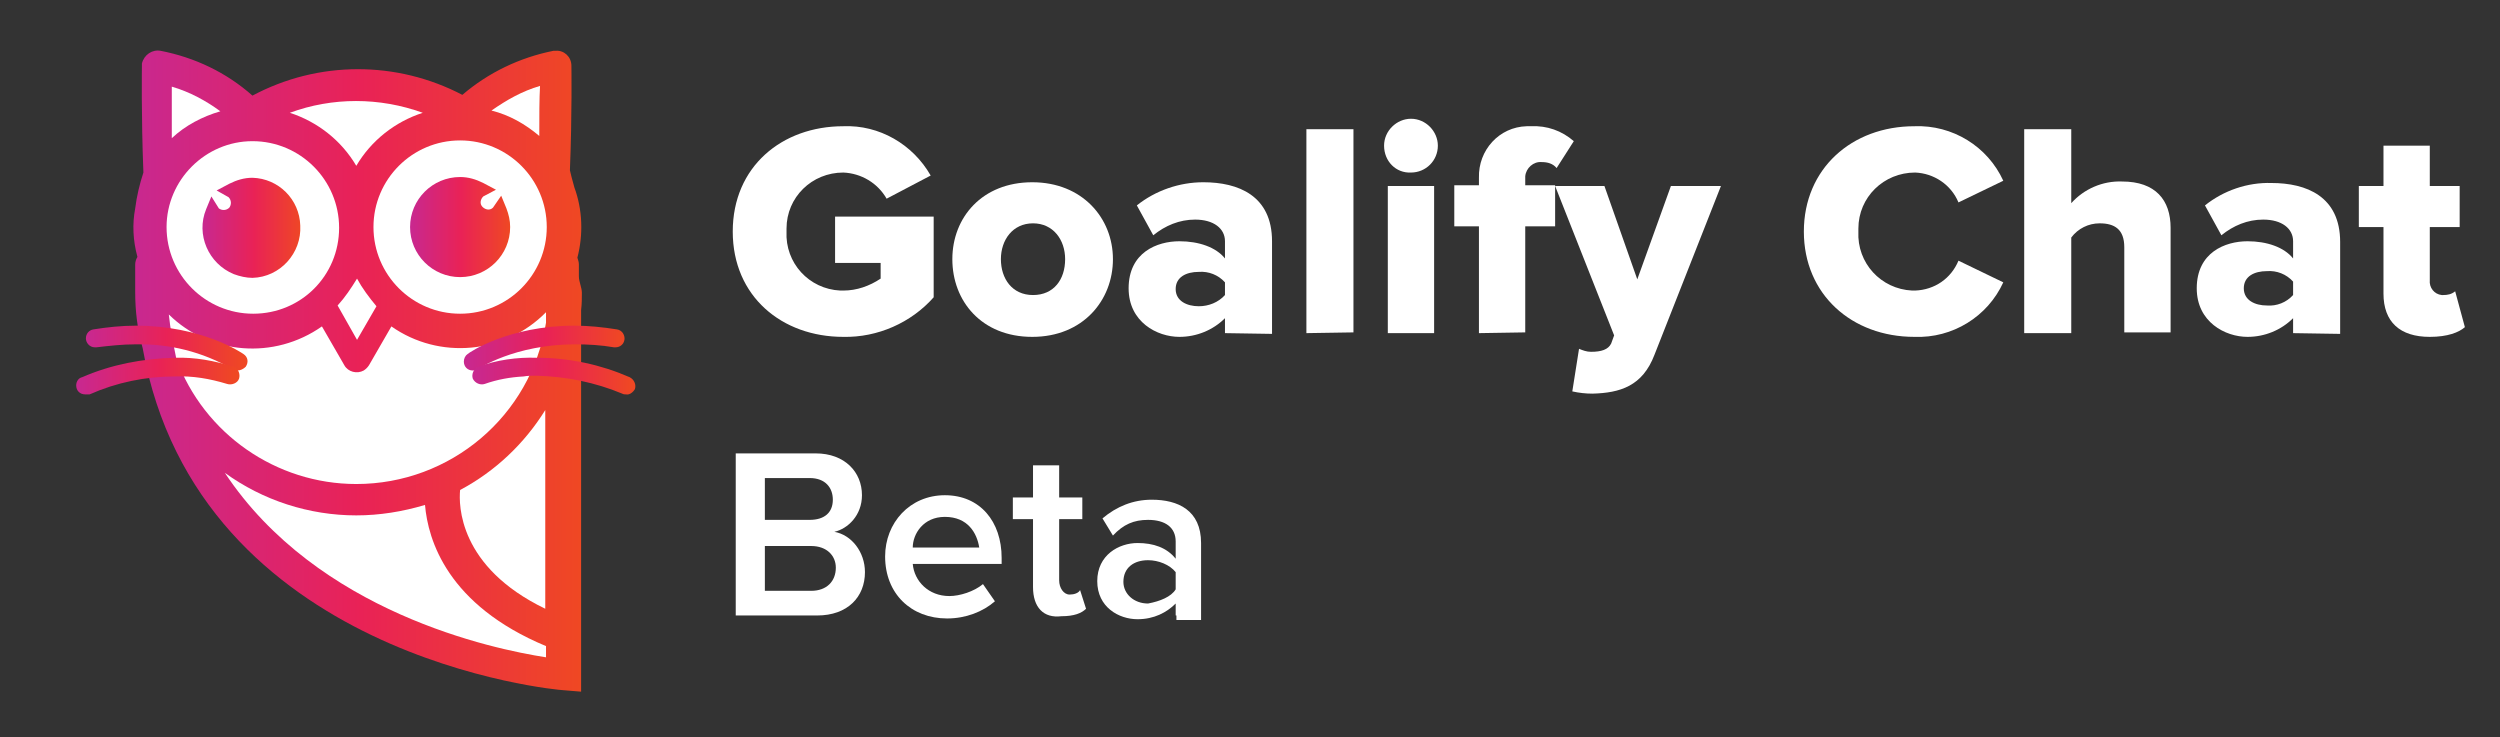 <?xml version="1.0" encoding="utf-8"?>
<!-- Generator: Adobe Illustrator 21.1.0, SVG Export Plug-In . SVG Version: 6.00 Build 0)  -->
<svg version="1.1" id="Layer_1" xmlns="http://www.w3.org/2000/svg" xmlns:xlink="http://www.w3.org/1999/xlink" x="0px" y="0px"
	 viewBox="0 0 334.7 98.7" style="enable-background:new 0 0 334.7 98.7;" xml:space="preserve">
<rect x="0" y="0" width="334.7" height="98.7" fill="#333333" stroke="none"/>
<style type="text/css">
	.st0{fill:url(#SVGID_1_);}
	.st1{fill:#FFFFFF;}
	.st2{fill:url(#SVGID_2_);}
	.st3{fill:url(#SVGID_3_);}
	.st4{fill:url(#SVGID_4_);}
	.st5{fill:url(#_Path__1_);}
	.st6{fill:url(#SVGID_5_);}
	.st7{fill:url(#_Path_2_1_);}
	.st8{fill:url(#SVGID_6_);}
	.st9{fill:url(#_Path_3_1_);}
	.st10{fill:url(#SVGID_7_);}
	.st11{fill:url(#_Path_4_1_);}
</style>
<title>Goalify logo finalWorking file</title>
<linearGradient id="SVGID_1_" gradientUnits="userSpaceOnUse" x1="17.691" y1="669.683" x2="77.731" y2="669.683" gradientTransform="matrix(1 0 0 1 0 -620)">
	<stop  offset="0" style="stop-color:#C82890"/>
	<stop  offset="0.51" style="stop-color:#E92256"/>
	<stop  offset="1" style="stop-color:#EF4823"/>
</linearGradient>
<path class="st0" d="M77.5,37v-1.6c0-0.3-0.1-0.6-0.2-0.9c0.8-3.1,0.7-6.4-0.4-9.4c-0.3-1-0.5-1.9-0.6-2.3c0.3-7.5,0.2-13.9,0.2-14
	c0-1.2-1-2.1-2.1-2c-0.1,0-0.2,0-0.3,0c-4.5,0.9-8.7,2.9-12.2,5.9c-8.8-4.6-19.3-4.6-28.1,0.1c-3.5-3.1-7.7-5.1-12.3-6
	c-1.1-0.2-2.2,0.5-2.5,1.7c0,0.1,0,0.2,0,0.3s-0.1,6.8,0.2,14.3c-0.5,1.5-0.9,3.2-1.1,4.8c-0.4,2.1-0.3,4.3,0.3,6.5
	c-0.2,0.3-0.3,0.7-0.3,1c0,0.5,0,1.1,0,1.6s0,1.2,0,1.8v0.3c0,2.5,0.3,5.1,1,7.5c7.4,41.5,55.7,45.8,56.3,45.8l2.4,0.2V41.5
	c0.1-0.8,0.1-1.6,0.1-2.3S77.5,37.7,77.5,37z"/>
<path class="st1" d="M23,11.6c2.4,0.7,4.6,1.9,6.5,3.3c-2.4,0.7-4.7,1.9-6.5,3.6C23,15.7,23,13.2,23,11.6z"/>
<path class="st1" d="M72.2,18.2c-1.9-1.6-4-2.8-6.4-3.4c2-1.4,4.1-2.6,6.5-3.3C72.2,13.2,72.2,15.5,72.2,18.2z"/>
<path class="st1" d="M47.7,69c3.1,0,6.2-0.5,9.2-1.4c0.4,4.7,3,13.4,16.2,18.9V88c-7.1-1.1-30.6-6-43-24.7C35.2,67,41.4,69,47.7,69z
	"/>
<path class="st1" d="M61.6,65.6c4.7-2.5,8.6-6.2,11.4-10.7v26.6C61.4,75.9,61.4,67.6,61.6,65.6z"/>
<path class="st1" d="M47.7,64.8C37,64.8,27.3,58.1,23.6,48c-0.4-2-0.8-3.9-1-5.9c5.5,5.4,14.1,6.1,20.5,1.6l3,5.2
	c0.5,0.9,1.7,1.2,2.6,0.7c0.3-0.2,0.5-0.4,0.7-0.7l3-5.2c6.4,4.5,15.2,3.7,20.7-1.9v1.4C71.1,55.7,60.3,64.8,47.7,64.8z"/>
<path class="st1" d="M50.4,41l-2.6,4.5l-2.6-4.6c1-1.1,1.8-2.3,2.6-3.6C48.5,38.6,49.4,39.8,50.4,41z"/>
<path class="st1" d="M61.6,42C55.2,42,50,36.8,50,30.4s5.2-11.6,11.6-11.6S73.2,24,73.2,30.4l0,0C73.2,36.8,68,42,61.6,42z"/>
<path class="st1" d="M33.8,18.9c6.4,0,11.6,5.2,11.6,11.6S40.3,42,33.9,42s-11.6-5.2-11.6-11.6l0,0C22.3,24.1,27.5,18.9,33.8,18.9z"
	/>
<path class="st1" d="M47.7,22.2c-2-3.4-5.2-5.9-8.9-7.1c5.7-2.1,12-2.1,17.8,0C52.9,16.3,49.7,18.8,47.7,22.2z"/>
<linearGradient id="SVGID_2_" gradientUnits="userSpaceOnUse" x1="27.146" y1="650.5" x2="40.566" y2="650.5" gradientTransform="matrix(1 0 0 1 0 -620)">
	<stop  offset="0" style="stop-color:#C82890"/>
	<stop  offset="0.51" style="stop-color:#E92256"/>
	<stop  offset="1" style="stop-color:#EF4823"/>
</linearGradient>
<path class="st2" d="M33.8,37.2c3.7-0.1,6.6-3.3,6.4-7c-0.1-3.5-2.9-6.3-6.4-6.4c-1.1,0-2.1,0.3-3.1,0.8L29,25.5l1.6,0.9
	c0.4,0.4,0.4,1,0.1,1.4c-0.4,0.4-1,0.4-1.4,0.1l-1-1.6L27.6,28c-1.4,3.4,0.3,7.3,3.7,8.7C32.1,37,33,37.2,33.8,37.2L33.8,37.2z"/>
<linearGradient id="SVGID_3_" gradientUnits="userSpaceOnUse" x1="54.9" y1="650.4" x2="68.32" y2="650.4" gradientTransform="matrix(1 0 0 1 0 -620)">
	<stop  offset="0" style="stop-color:#C82890"/>
	<stop  offset="0.51" style="stop-color:#E92256"/>
	<stop  offset="1" style="stop-color:#EF4823"/>
</linearGradient>
<path class="st3" d="M67.1,26.2L66,27.8c-0.4,0.4-1,0.3-1.4-0.1s-0.3-1,0.1-1.4l0,0l1.7-0.9l-1.7-0.9c-1-0.5-2-0.8-3.1-0.8
	c-3.7,0-6.7,3-6.7,6.7s3,6.7,6.7,6.7c3.7,0,6.7-3,6.7-6.7c0-0.9-0.2-1.7-0.5-2.5L67.1,26.2z"/>
<g id="_Group_">
	
		<linearGradient id="SVGID_4_" gradientUnits="userSpaceOnUse" x1="62.1" y1="666.6" x2="83.68" y2="666.6" gradientTransform="matrix(1 0 0 1 0 -620)">
		<stop  offset="0" style="stop-color:#C82890"/>
		<stop  offset="0.51" style="stop-color:#E92256"/>
		<stop  offset="1" style="stop-color:#EF4823"/>
	</linearGradient>
	<path class="st4" d="M63.3,49.6c-0.7,0-1.2-0.5-1.2-1.2c0-0.4,0.2-0.8,0.5-1c0.2-0.2,5.5-3.8,14.3-3.8c1.9,0,3.8,0.2,5.7,0.5
		c0.7,0.1,1.1,0.8,1,1.4c-0.1,0.6-0.6,1-1.2,1h-0.2c-1.7-0.3-3.5-0.4-5.2-0.4c-8.1,0-13,3.3-13,3.3C63.8,49.6,63.6,49.6,63.3,49.6z"
		/>
	
		<linearGradient id="_Path__1_" gradientUnits="userSpaceOnUse" x1="62.4" y1="666.614" x2="83.38" y2="666.614" gradientTransform="matrix(1 0 0 1 0 -620)">
		<stop  offset="0" style="stop-color:#C82890"/>
		<stop  offset="0.51" style="stop-color:#E92256"/>
		<stop  offset="1" style="stop-color:#EF4823"/>
	</linearGradient>
	<path id="_Path_" class="st5" d="M63.3,49.3c-0.5,0-0.9-0.4-0.9-0.9c0-0.3,0.1-0.6,0.4-0.8c0.3-0.2,7.7-5.2,19.8-3.2
		c0.5,0.1,0.8,0.6,0.7,1.1c-0.1,0.4-0.5,0.7-1,0.7c-11.3-1.9-18.4,2.9-18.5,2.9C63.7,49.3,63.5,49.3,63.3,49.3z"/>
	
		<linearGradient id="SVGID_5_" gradientUnits="userSpaceOnUse" x1="63.189" y1="670.352" x2="84.971" y2="670.352" gradientTransform="matrix(1 0 0 1 0 -620)">
		<stop  offset="0" style="stop-color:#C82890"/>
		<stop  offset="0.51" style="stop-color:#E92256"/>
		<stop  offset="1" style="stop-color:#EF4823"/>
	</linearGradient>
	<path class="st6" d="M83.8,52.8c-0.2,0-0.3,0-0.5-0.1c-3.6-1.5-7.5-2.3-11.5-2.4c-0.6,0-1.2,0-1.7,0.1c-1.8,0.1-3.5,0.4-5.2,1
		c-0.6,0.2-1.3-0.1-1.6-0.7c-0.2-0.6,0.1-1.3,0.7-1.6c2.5-0.9,5.2-1.3,7.9-1.2c4.3,0,8.5,0.9,12.4,2.6c0.6,0.3,0.9,1,0.7,1.6
		C84.7,52.6,84.2,52.9,83.8,52.8L83.8,52.8z"/>
	
		<linearGradient id="_Path_2_1_" gradientUnits="userSpaceOnUse" x1="63.49" y1="670.341" x2="84.643" y2="670.341" gradientTransform="matrix(1 0 0 1 0 -620)">
		<stop  offset="0" style="stop-color:#C82890"/>
		<stop  offset="0.51" style="stop-color:#E92256"/>
		<stop  offset="1" style="stop-color:#EF4823"/>
	</linearGradient>
	<path id="_Path_2" class="st7" d="M83.8,52.5c-0.1,0-0.2,0-0.3-0.1c-4.2-1.8-8.8-2.6-13.3-2.3c-1.8,0.1-3.6,0.4-5.3,1
		c-0.5,0.2-1,0-1.2-0.5s0-1,0.5-1.2c0.3-0.1,8.7-3.4,20,1.3c0.5,0.2,0.7,0.7,0.5,1.2C84.4,52.3,84.1,52.5,83.8,52.5L83.8,52.5z"/>
</g>
<g id="_Group_2">
	
		<linearGradient id="SVGID_6_" gradientUnits="userSpaceOnUse" x1="11.4" y1="666.6" x2="32.98" y2="666.6" gradientTransform="matrix(1 0 0 1 0 -620)">
		<stop  offset="0" style="stop-color:#C82890"/>
		<stop  offset="0.51" style="stop-color:#E92256"/>
		<stop  offset="1" style="stop-color:#EF4823"/>
	</linearGradient>
	<path class="st8" d="M31.8,49.6c-0.2,0-0.5-0.1-0.7-0.2c-4-2.3-8.4-3.4-13-3.3c-1.7,0-3.5,0.2-5.2,0.4h-0.2c-0.7,0-1.2-0.6-1.2-1.2
		c0-0.6,0.4-1.1,1-1.2c1.9-0.3,3.8-0.5,5.7-0.5c8.8,0,14.1,3.6,14.4,3.8c0.6,0.4,0.7,1.1,0.3,1.7C32.6,49.4,32.2,49.6,31.8,49.6
		L31.8,49.6z"/>
	
		<linearGradient id="_Path_3_1_" gradientUnits="userSpaceOnUse" x1="11.7" y1="666.627" x2="32.68" y2="666.627" gradientTransform="matrix(1 0 0 1 0 -620)">
		<stop  offset="0" style="stop-color:#C82890"/>
		<stop  offset="0.51" style="stop-color:#E92256"/>
		<stop  offset="1" style="stop-color:#EF4823"/>
	</linearGradient>
	<path id="_Path_3" class="st9" d="M31.8,49.3c-0.2,0-0.4-0.1-0.5-0.2l0,0c-0.1,0-7.2-4.8-18.5-2.9c-0.5,0-1-0.3-1-0.8
		s0.3-0.9,0.7-1c12.1-2,19.5,3,19.8,3.2c0.4,0.3,0.5,0.9,0.2,1.3C32.4,49.2,32.1,49.4,31.8,49.3L31.8,49.3z"/>
	
		<linearGradient id="SVGID_7_" gradientUnits="userSpaceOnUse" x1="10.12" y1="670.344" x2="31.901" y2="670.344" gradientTransform="matrix(1 0 0 1 0 -620)">
		<stop  offset="0" style="stop-color:#C82890"/>
		<stop  offset="0.51" style="stop-color:#E92256"/>
		<stop  offset="1" style="stop-color:#EF4823"/>
	</linearGradient>
	<path class="st10" d="M11.4,52.8c-0.7,0-1.2-0.5-1.2-1.2c0-0.5,0.3-1,0.8-1.1c3.9-1.7,8.1-2.5,12.4-2.6c2.7-0.1,5.3,0.4,7.9,1.2
		c0.6,0.2,0.9,1,0.7,1.6s-1,0.9-1.6,0.7c-2.3-0.7-4.6-1.1-7-1c-3.9,0-7.8,0.8-11.4,2.4C11.7,52.8,11.5,52.8,11.4,52.8z"/>
	
		<linearGradient id="_Path_4_1_" gradientUnits="userSpaceOnUse" x1="10.432" y1="670.375" x2="31.609" y2="670.375" gradientTransform="matrix(1 0 0 1 0 -620)">
		<stop  offset="0" style="stop-color:#C82890"/>
		<stop  offset="0.51" style="stop-color:#E92256"/>
		<stop  offset="1" style="stop-color:#EF4823"/>
	</linearGradient>
	<path id="_Path_4" class="st11" d="M11.4,52.5c-0.5,0-0.9-0.4-0.9-0.9c0-0.4,0.2-0.7,0.6-0.8c11.3-4.7,19.7-1.5,20-1.3
		c0.5,0.2,0.7,0.7,0.5,1.2s-0.7,0.7-1.2,0.5c-0.1,0-8.1-3-18.6,1.3C11.6,52.5,11.5,52.5,11.4,52.5z"/>
</g>
<g>
	<g>
		<path class="st1" d="M98.1,31c0-8.7,6.6-14.1,14.8-14.1c4.8-0.2,9.3,2.4,11.7,6.6l-5.9,3.1c-1.2-2.1-3.4-3.4-5.8-3.5
			c-4.2,0-7.6,3.3-7.6,7.5c0,0.1,0,0.3,0,0.4c-0.2,4.2,3,7.7,7.2,7.9c0.1,0,0.3,0,0.4,0c1.8,0,3.5-0.6,5-1.6v-2.1h-6.1V29H125v10.8
			c-3,3.4-7.5,5.4-12.1,5.3C104.7,45.1,98.1,39.7,98.1,31z"/>
		<path class="st1" d="M127.5,34.7c0-5.6,4-10.3,10.7-10.3S149,29.2,149,34.7s-4,10.4-10.8,10.4S127.5,40.3,127.5,34.7z M142.6,34.7
			c0-2.6-1.6-4.8-4.3-4.8s-4.3,2.2-4.3,4.8s1.5,4.8,4.3,4.8S142.6,37.4,142.6,34.7L142.6,34.7z"/>
		<path class="st1" d="M164,44.6v-2c-1.6,1.6-3.8,2.5-6.1,2.5c-3,0-6.8-2-6.8-6.5c0-4.8,3.8-6.3,6.8-6.3c2.6,0,4.9,0.8,6.1,2.3v-2.3
			c0-1.7-1.5-2.9-4-2.9c-2.1,0-4,0.8-5.6,2.1l-2.2-4c2.5-2,5.7-3.1,8.9-3.1c4.7,0,9.2,1.8,9.2,7.9v12.4L164,44.6L164,44.6z
			 M164,39.5v-1.7c-0.9-1-2.2-1.5-3.5-1.4c-1.7,0-3.1,0.7-3.1,2.3s1.5,2.3,3.1,2.3C161.8,41,163.1,40.5,164,39.5z"/>
		<path class="st1" d="M174.9,44.6V17.3h6.3v27.2L174.9,44.6L174.9,44.6z"/>
		<path class="st1" d="M185.3,19.5c0-2,1.7-3.6,3.6-3.6c2,0,3.6,1.7,3.6,3.6c0,2-1.6,3.6-3.6,3.6C186.9,23.2,185.3,21.6,185.3,19.5
			C185.3,19.6,185.3,19.5,185.3,19.5z M185.8,44.6V24.9h6.2v19.7L185.8,44.6z"/>
		<path class="st1" d="M198,44.6V30.3h-3.3v-5.5h3.3v-1c-0.1-3.7,2.7-6.8,6.4-6.9c0.2,0,0.4,0,0.6,0c2.1-0.1,4.1,0.6,5.7,2l-2.3,3.6
			c-0.5-0.6-1.2-0.8-2-0.8c-1.1-0.1-2.1,0.8-2.2,1.9c0,0.1,0,0.2,0,0.2v1h4v5.5h-4v14.2L198,44.6L198,44.6z"/>
		<path class="st1" d="M211.4,46.7c0.5,0.2,1,0.4,1.6,0.4c1.4,0,2.3-0.3,2.7-1.1l0.4-1.1l-7.9-20h6.6l4.4,12.5l4.5-12.5h6.7
			l-8.9,22.6c-1.6,4.2-4.6,5.1-8.3,5.2c-0.9,0-1.8-0.1-2.7-0.3L211.4,46.7z"/>
		<path class="st1" d="M241.5,31c0-8.4,6.4-14.1,14.8-14.1c5.1-0.2,9.8,2.7,11.9,7.3l-6,2.9c-1-2.4-3.3-3.9-5.8-4
			c-4.2,0-7.6,3.3-7.6,7.5c0,0.1,0,0.3,0,0.4c-0.2,4.2,3,7.7,7.2,7.9c0.1,0,0.3,0,0.4,0c2.6-0.1,4.8-1.6,5.8-4l6,2.9
			c-2.1,4.6-6.8,7.5-11.9,7.3C247.9,45.1,241.5,39.4,241.5,31z"/>
		<path class="st1" d="M284.4,44.6V33.1c0-2.4-1.3-3.2-3.3-3.2c-1.5,0-2.9,0.7-3.8,1.9v12.8H271V17.3h6.3v9.9c1.7-1.9,4.2-3,6.8-2.9
			c4.5,0,6.5,2.5,6.5,6.2v14h-6.2V44.6z"/>
		<path class="st1" d="M307,44.6v-2c-1.6,1.6-3.8,2.5-6.1,2.5c-3,0-6.8-2-6.8-6.5c0-4.8,3.8-6.3,6.8-6.3c2.6,0,4.9,0.8,6.1,2.3v-2.3
			c0-1.7-1.5-2.9-4-2.9c-2.1,0-4,0.8-5.6,2.1l-2.2-4c2.5-2,5.7-3.1,8.9-3c4.7,0,9.2,1.8,9.2,7.9v12.3L307,44.6L307,44.6z M307,39.5
			v-1.8c-0.9-1-2.2-1.5-3.5-1.4c-1.7,0-3.1,0.7-3.1,2.3s1.5,2.3,3.1,2.3C304.8,41,306.1,40.5,307,39.5L307,39.5z"/>
		<path class="st1" d="M319.1,39.3v-8.9h-3.3v-5.5h3.3v-5.4h6.2v5.4h4v5.5h-4v7.1c-0.1,1,0.6,1.9,1.6,2c0.1,0,0.1,0,0.2,0
			c0.6,0,1.1-0.1,1.6-0.5l1.3,4.8c-0.8,0.7-2.3,1.3-4.7,1.3C321.3,45.1,319.1,43.1,319.1,39.3z"/>
	</g>
	<g>
		<path class="st1" d="M98.5,82.4V60.7h10.7c3.9,0,6.2,2.5,6.2,5.6c0,2.7-1.9,4.5-3.7,4.9c2.3,0.4,4.1,2.7,4.1,5.4
			c0,3.3-2.3,5.8-6.4,5.8H98.5z M111.5,66.9c0-1.6-1-2.9-3.1-2.9h-6v5.6h6C110.4,69.6,111.5,68.6,111.5,66.9z M111.9,76
			c0-1.6-1.2-2.9-3.3-2.9h-6.2v6h6.2C110.7,79.1,111.9,77.8,111.9,76z"/>
		<path class="st1" d="M118.5,74.5c0-4.5,3.3-8.2,8-8.2s7.6,3.5,7.6,8.4v0.8h-11.9c0.2,2.3,2.1,4.3,4.9,4.3c1.4,0,3.3-0.6,4.5-1.6
			l1.6,2.3c-1.6,1.4-3.9,2.3-6.4,2.3C122,82.8,118.5,79.5,118.5,74.5z M126.5,69.2c-2.9,0-4.3,2.3-4.3,4.1h8.9
			C130.8,71.4,129.6,69.2,126.5,69.2z"/>
		<path class="st1" d="M138.3,78.6v-9.1h-2.7v-2.9h2.7v-4.3h3.5v4.3h3.1v2.9h-3.1v8.2c0,1,0.6,1.9,1.4,1.9c0.6,0,1.2-0.2,1.4-0.6
			l0.8,2.5c-0.6,0.6-1.6,1-3.3,1C139.7,82.8,138.3,81.3,138.3,78.6z"/>
		<path class="st1" d="M157.4,82.4v-1.6c-1.2,1.2-2.9,2.1-5.1,2.1c-2.5,0-5.4-1.6-5.4-5.1s2.9-5.1,5.4-5.1c2.1,0,3.9,0.6,5.1,2.1
			v-2.3c0-1.9-1.4-2.9-3.7-2.9c-1.9,0-3.3,0.6-4.7,2.1l-1.4-2.3c1.9-1.6,4.1-2.5,6.6-2.5c3.5,0,6.6,1.4,6.6,5.8v10.3h-3.3V82.4z
			 M157.4,78.9v-2.3c-0.8-1-2.3-1.6-3.7-1.6c-1.9,0-3.3,1-3.3,2.9c0,1.6,1.4,2.9,3.3,2.9C155.3,80.5,156.8,79.9,157.4,78.9z"/>
	</g>
</g>
</svg>
